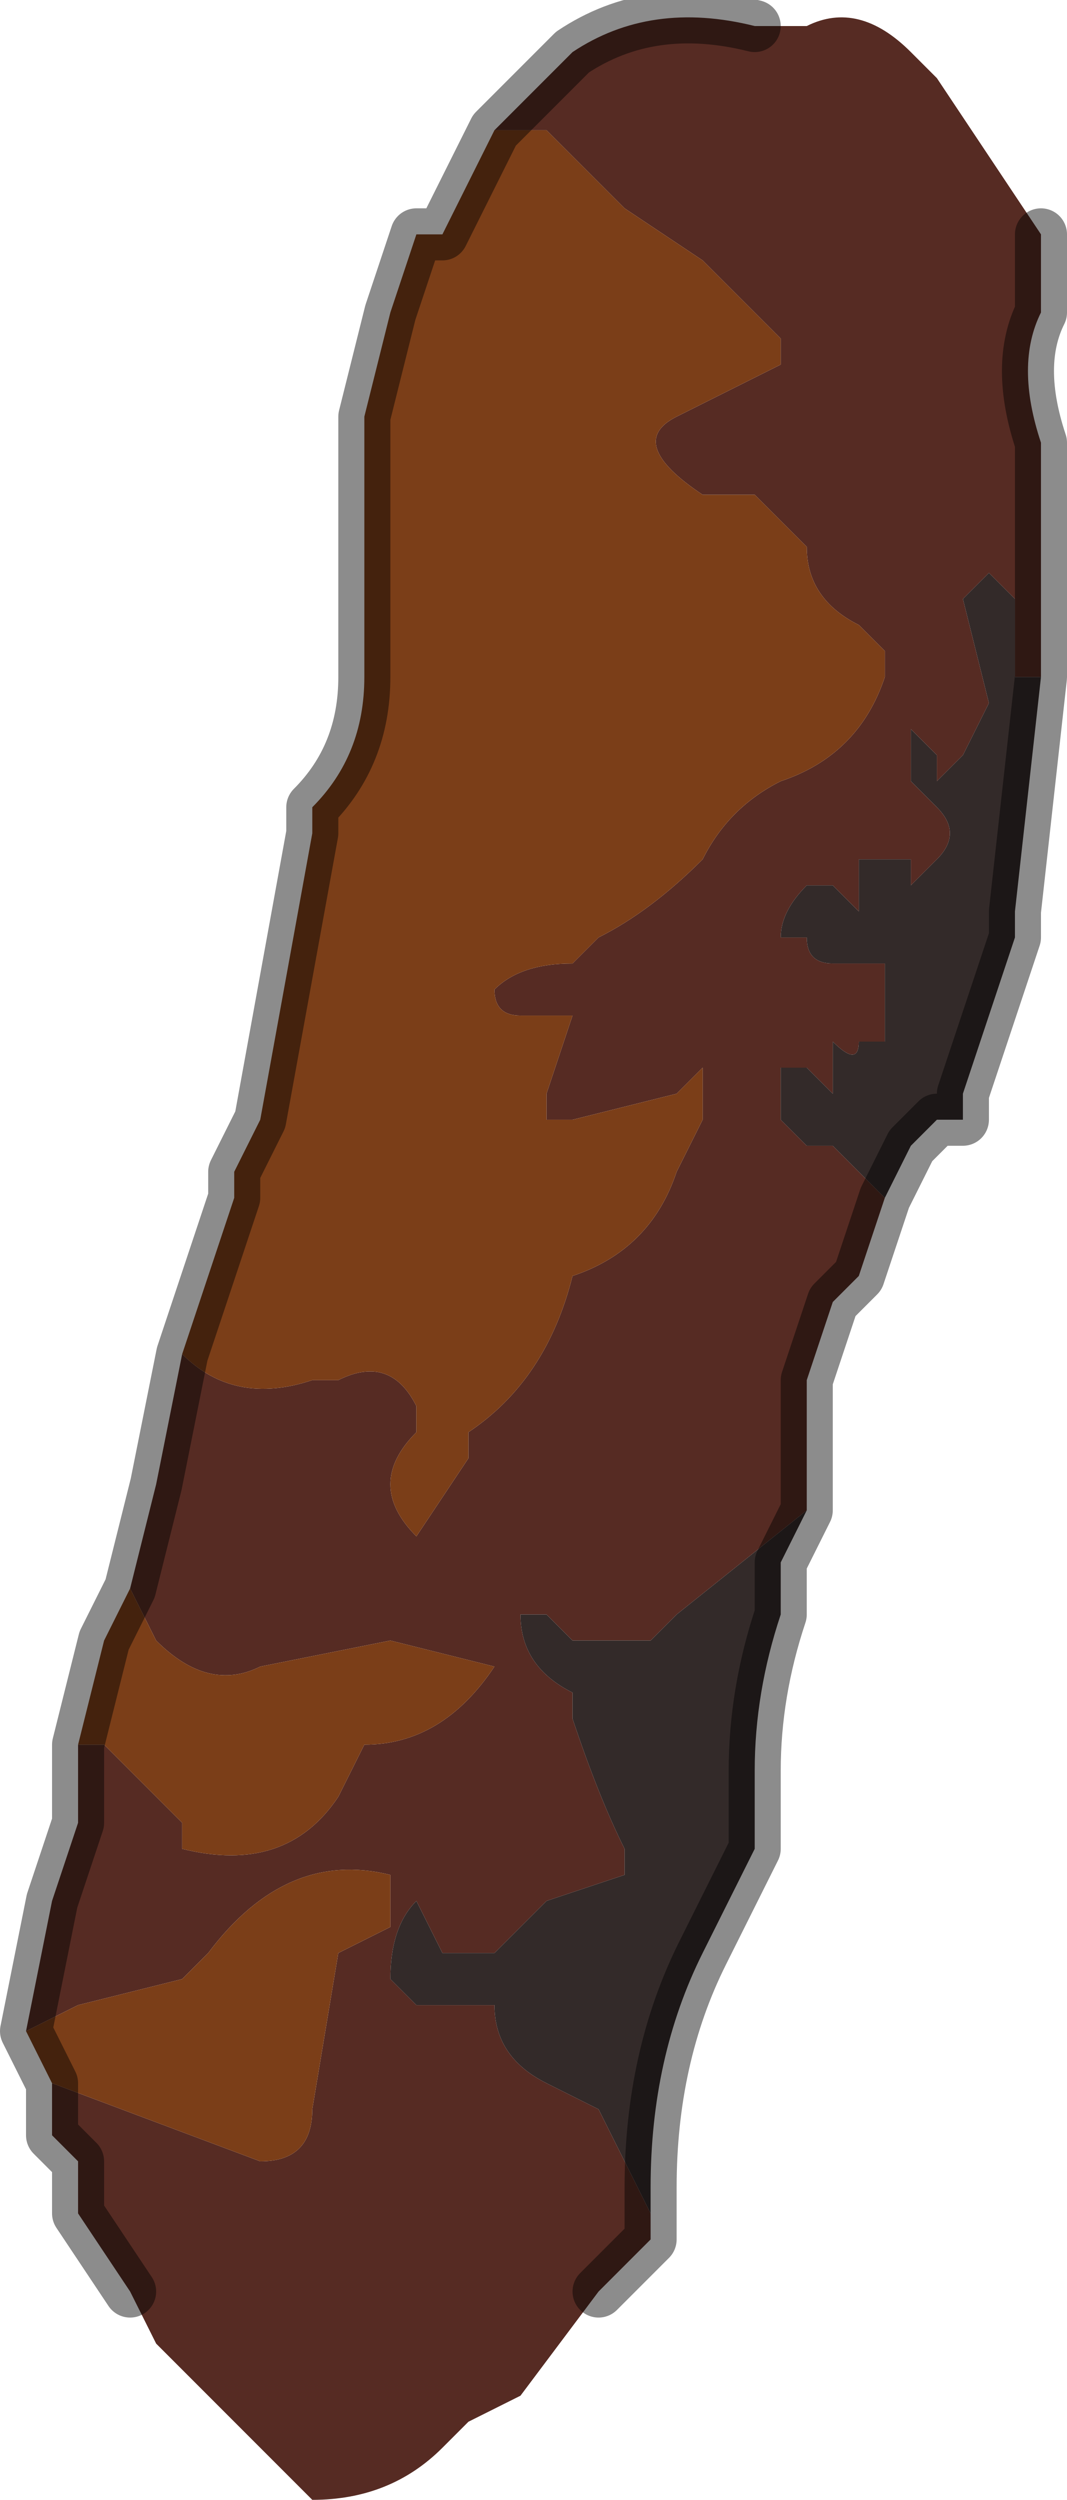 <?xml version="1.0" encoding="UTF-8" standalone="no"?>
<svg xmlns:xlink="http://www.w3.org/1999/xlink" height="4.8px" width="2.05px" xmlns="http://www.w3.org/2000/svg">
  <g transform="matrix(1.0, 0.0, 0.0, 1.0, 1.05, 2.35)">
    <path d="M0.4 -2.3 L0.5 -2.3 Q0.6 -2.35 0.7 -2.25 L0.75 -2.2 0.95 -1.9 0.95 -1.75 Q0.9 -1.65 0.95 -1.5 L0.95 -1.4 0.95 -1.05 0.95 -1.05 0.9 -1.05 0.9 -1.2 0.85 -1.25 0.8 -1.2 0.8 -1.2 0.85 -1.0 0.85 -1.0 0.8 -0.9 0.75 -0.85 0.75 -0.9 0.7 -0.95 0.7 -0.85 0.75 -0.8 Q0.8 -0.75 0.75 -0.7 L0.75 -0.7 0.7 -0.65 0.7 -0.7 0.65 -0.7 0.65 -0.7 0.6 -0.7 0.6 -0.7 0.6 -0.6 0.55 -0.65 0.5 -0.65 Q0.45 -0.6 0.45 -0.55 L0.5 -0.55 Q0.5 -0.5 0.55 -0.5 L0.65 -0.5 0.65 -0.45 0.65 -0.35 0.6 -0.35 Q0.6 -0.3 0.55 -0.35 L0.55 -0.35 0.55 -0.25 0.5 -0.3 0.45 -0.3 0.45 -0.25 0.45 -0.2 0.5 -0.15 0.5 -0.15 0.55 -0.15 0.6 -0.1 0.65 -0.05 0.6 0.1 0.55 0.15 0.5 0.3 0.5 0.55 0.25 0.75 0.2 0.8 0.05 0.8 0.0 0.75 -0.05 0.75 Q-0.05 0.85 0.05 0.9 L0.05 0.95 Q0.1 1.1 0.15 1.2 L0.15 1.25 0.0 1.3 -0.1 1.4 -0.2 1.4 -0.25 1.3 Q-0.3 1.35 -0.3 1.45 L-0.25 1.5 -0.15 1.5 -0.1 1.5 Q-0.1 1.6 0.0 1.65 L0.1 1.7 0.15 1.8 0.2 1.9 0.2 1.95 0.1 2.05 -0.05 2.25 -0.15 2.3 -0.2 2.35 Q-0.3 2.45 -0.45 2.45 L-0.45 2.45 -0.55 2.35 -0.75 2.15 -0.8 2.05 -0.9 1.9 -0.9 1.8 -0.95 1.75 -0.95 1.65 -0.55 1.8 Q-0.45 1.8 -0.45 1.7 L-0.4 1.4 -0.3 1.35 -0.3 1.25 Q-0.5 1.2 -0.65 1.4 L-0.7 1.45 -0.9 1.5 -1.0 1.55 -1.0 1.55 -0.95 1.3 -0.9 1.15 -0.9 1.0 -0.9 1.0 Q-0.85 1.0 -0.85 1.0 L-0.7 1.15 -0.7 1.2 Q-0.5 1.25 -0.4 1.1 L-0.35 1.0 Q-0.2 1.0 -0.1 0.85 L-0.3 0.8 -0.55 0.85 Q-0.65 0.9 -0.75 0.8 L-0.8 0.7 -0.75 0.5 -0.7 0.25 Q-0.6 0.35 -0.45 0.3 L-0.4 0.3 Q-0.3 0.25 -0.25 0.35 L-0.25 0.4 Q-0.35 0.5 -0.25 0.6 L-0.15 0.45 -0.15 0.4 Q0.0 0.3 0.05 0.1 0.2 0.05 0.25 -0.1 L0.3 -0.2 0.3 -0.3 0.25 -0.25 0.05 -0.2 0.0 -0.2 0.0 -0.25 0.05 -0.4 -0.05 -0.4 Q-0.1 -0.4 -0.1 -0.45 -0.05 -0.5 0.05 -0.5 L0.1 -0.55 Q0.2 -0.6 0.3 -0.7 0.35 -0.8 0.45 -0.85 0.6 -0.9 0.65 -1.05 L0.65 -1.1 0.6 -1.15 Q0.5 -1.2 0.5 -1.3 L0.45 -1.35 0.4 -1.4 0.3 -1.4 Q0.15 -1.5 0.25 -1.55 L0.35 -1.6 0.45 -1.65 0.45 -1.7 0.3 -1.85 0.15 -1.95 0.1 -2.0 0.05 -2.05 Q0.05 -2.05 0.0 -2.1 L-0.05 -2.1 -0.1 -2.1 0.05 -2.25 Q0.2 -2.35 0.4 -2.3" fill="#562b23" fill-rule="evenodd" stroke="none"/>
    <path d="M-0.1 -2.1 L-0.05 -2.1 0.0 -2.1 Q0.05 -2.05 0.05 -2.05 L0.1 -2.0 0.15 -1.95 0.3 -1.85 0.45 -1.7 0.45 -1.65 0.35 -1.6 0.25 -1.55 Q0.15 -1.5 0.3 -1.4 L0.4 -1.4 0.45 -1.35 0.5 -1.3 Q0.5 -1.2 0.6 -1.15 L0.65 -1.1 0.65 -1.05 Q0.6 -0.9 0.45 -0.85 0.35 -0.8 0.3 -0.7 0.2 -0.6 0.1 -0.55 L0.05 -0.5 Q-0.05 -0.5 -0.1 -0.45 -0.1 -0.4 -0.05 -0.4 L0.05 -0.4 0.0 -0.25 0.0 -0.2 0.05 -0.2 0.25 -0.25 0.3 -0.3 0.3 -0.2 0.25 -0.1 Q0.2 0.05 0.05 0.1 0.0 0.3 -0.15 0.4 L-0.15 0.45 -0.25 0.6 Q-0.35 0.5 -0.25 0.4 L-0.25 0.35 Q-0.3 0.25 -0.4 0.3 L-0.45 0.3 Q-0.6 0.35 -0.7 0.25 L-0.6 -0.05 -0.6 -0.1 -0.55 -0.2 -0.45 -0.75 -0.45 -0.8 Q-0.35 -0.9 -0.35 -1.05 L-0.35 -1.55 -0.3 -1.75 -0.25 -1.9 -0.2 -1.9 -0.1 -2.1 M-0.8 0.7 L-0.75 0.8 Q-0.65 0.9 -0.55 0.85 L-0.3 0.8 -0.1 0.85 Q-0.2 1.0 -0.35 1.0 L-0.4 1.1 Q-0.5 1.25 -0.7 1.2 L-0.7 1.15 -0.85 1.0 Q-0.85 1.0 -0.9 1.0 L-0.9 1.0 -0.85 0.8 -0.8 0.7 M-1.0 1.55 L-0.9 1.5 -0.7 1.45 -0.65 1.4 Q-0.5 1.2 -0.3 1.25 L-0.3 1.35 -0.4 1.4 -0.45 1.7 Q-0.45 1.8 -0.55 1.8 L-0.95 1.65 -1.0 1.55" fill="#7b3e18" fill-rule="evenodd" stroke="none"/>
    <path d="M0.2 1.9 L0.15 1.8 0.1 1.7 0.0 1.65 Q-0.1 1.6 -0.1 1.5 L-0.15 1.5 -0.25 1.5 -0.3 1.45 Q-0.3 1.35 -0.25 1.3 L-0.2 1.4 -0.1 1.4 0.0 1.3 0.15 1.25 0.15 1.2 Q0.1 1.1 0.05 0.95 L0.05 0.9 Q-0.05 0.85 -0.05 0.75 L0.0 0.75 0.05 0.8 0.2 0.8 0.25 0.75 0.5 0.55 0.45 0.65 0.45 0.75 Q0.4 0.9 0.4 1.05 L0.4 1.2 0.3 1.4 Q0.2 1.6 0.2 1.85 L0.2 1.9 M0.65 -0.05 L0.6 -0.1 0.55 -0.15 0.5 -0.15 0.5 -0.15 0.45 -0.2 0.45 -0.25 0.45 -0.3 0.5 -0.3 0.55 -0.25 0.55 -0.35 0.55 -0.35 Q0.6 -0.3 0.6 -0.35 L0.65 -0.35 0.65 -0.45 0.65 -0.5 0.55 -0.5 Q0.5 -0.5 0.5 -0.55 L0.45 -0.55 Q0.45 -0.6 0.5 -0.65 L0.55 -0.65 0.6 -0.6 0.6 -0.7 0.6 -0.7 0.65 -0.7 0.65 -0.7 0.7 -0.7 0.7 -0.65 0.75 -0.7 0.75 -0.7 Q0.8 -0.75 0.75 -0.8 L0.7 -0.85 0.7 -0.95 0.75 -0.9 0.75 -0.85 0.8 -0.9 0.85 -1.0 0.85 -1.0 0.8 -1.2 0.8 -1.2 0.85 -1.25 0.9 -1.2 0.9 -1.05 0.95 -1.05 0.95 -1.05 0.95 -1.05 0.9 -0.6 0.9 -0.55 0.8 -0.25 0.8 -0.2 0.75 -0.2 0.7 -0.15 0.65 -0.05 0.65 -0.05" fill="#332a29" fill-rule="evenodd" stroke="none"/>
    <path d="M0.4 -2.3 Q0.2 -2.35 0.05 -2.25 L-0.1 -2.1 -0.2 -1.9 -0.25 -1.9 -0.3 -1.75 -0.35 -1.55 -0.35 -1.05 Q-0.35 -0.9 -0.45 -0.8 L-0.45 -0.75 -0.55 -0.2 -0.6 -0.1 -0.6 -0.05 -0.7 0.25 -0.75 0.5 -0.8 0.7 -0.85 0.8 -0.9 1.0 -0.9 1.15 -0.95 1.3 -1.0 1.55 -1.0 1.55 -0.95 1.65 -0.95 1.75 -0.9 1.8 -0.9 1.9 -0.8 2.05 M0.1 2.05 L0.2 1.95 0.2 1.9 0.2 1.85 Q0.2 1.6 0.3 1.4 L0.4 1.2 0.4 1.05 Q0.4 0.9 0.45 0.75 L0.45 0.65 0.5 0.55 0.5 0.3 0.55 0.15 0.6 0.1 0.65 -0.05 0.65 -0.05 0.7 -0.15 0.75 -0.2 0.8 -0.2 0.8 -0.25 0.9 -0.55 0.9 -0.6 0.95 -1.05 0.95 -1.05 0.95 -1.4 0.95 -1.5 Q0.9 -1.65 0.95 -1.75 L0.95 -1.9" fill="none" stroke="#000000" stroke-linecap="round" stroke-linejoin="round" stroke-opacity="0.451" stroke-width="0.1"/>
  </g>
</svg>
